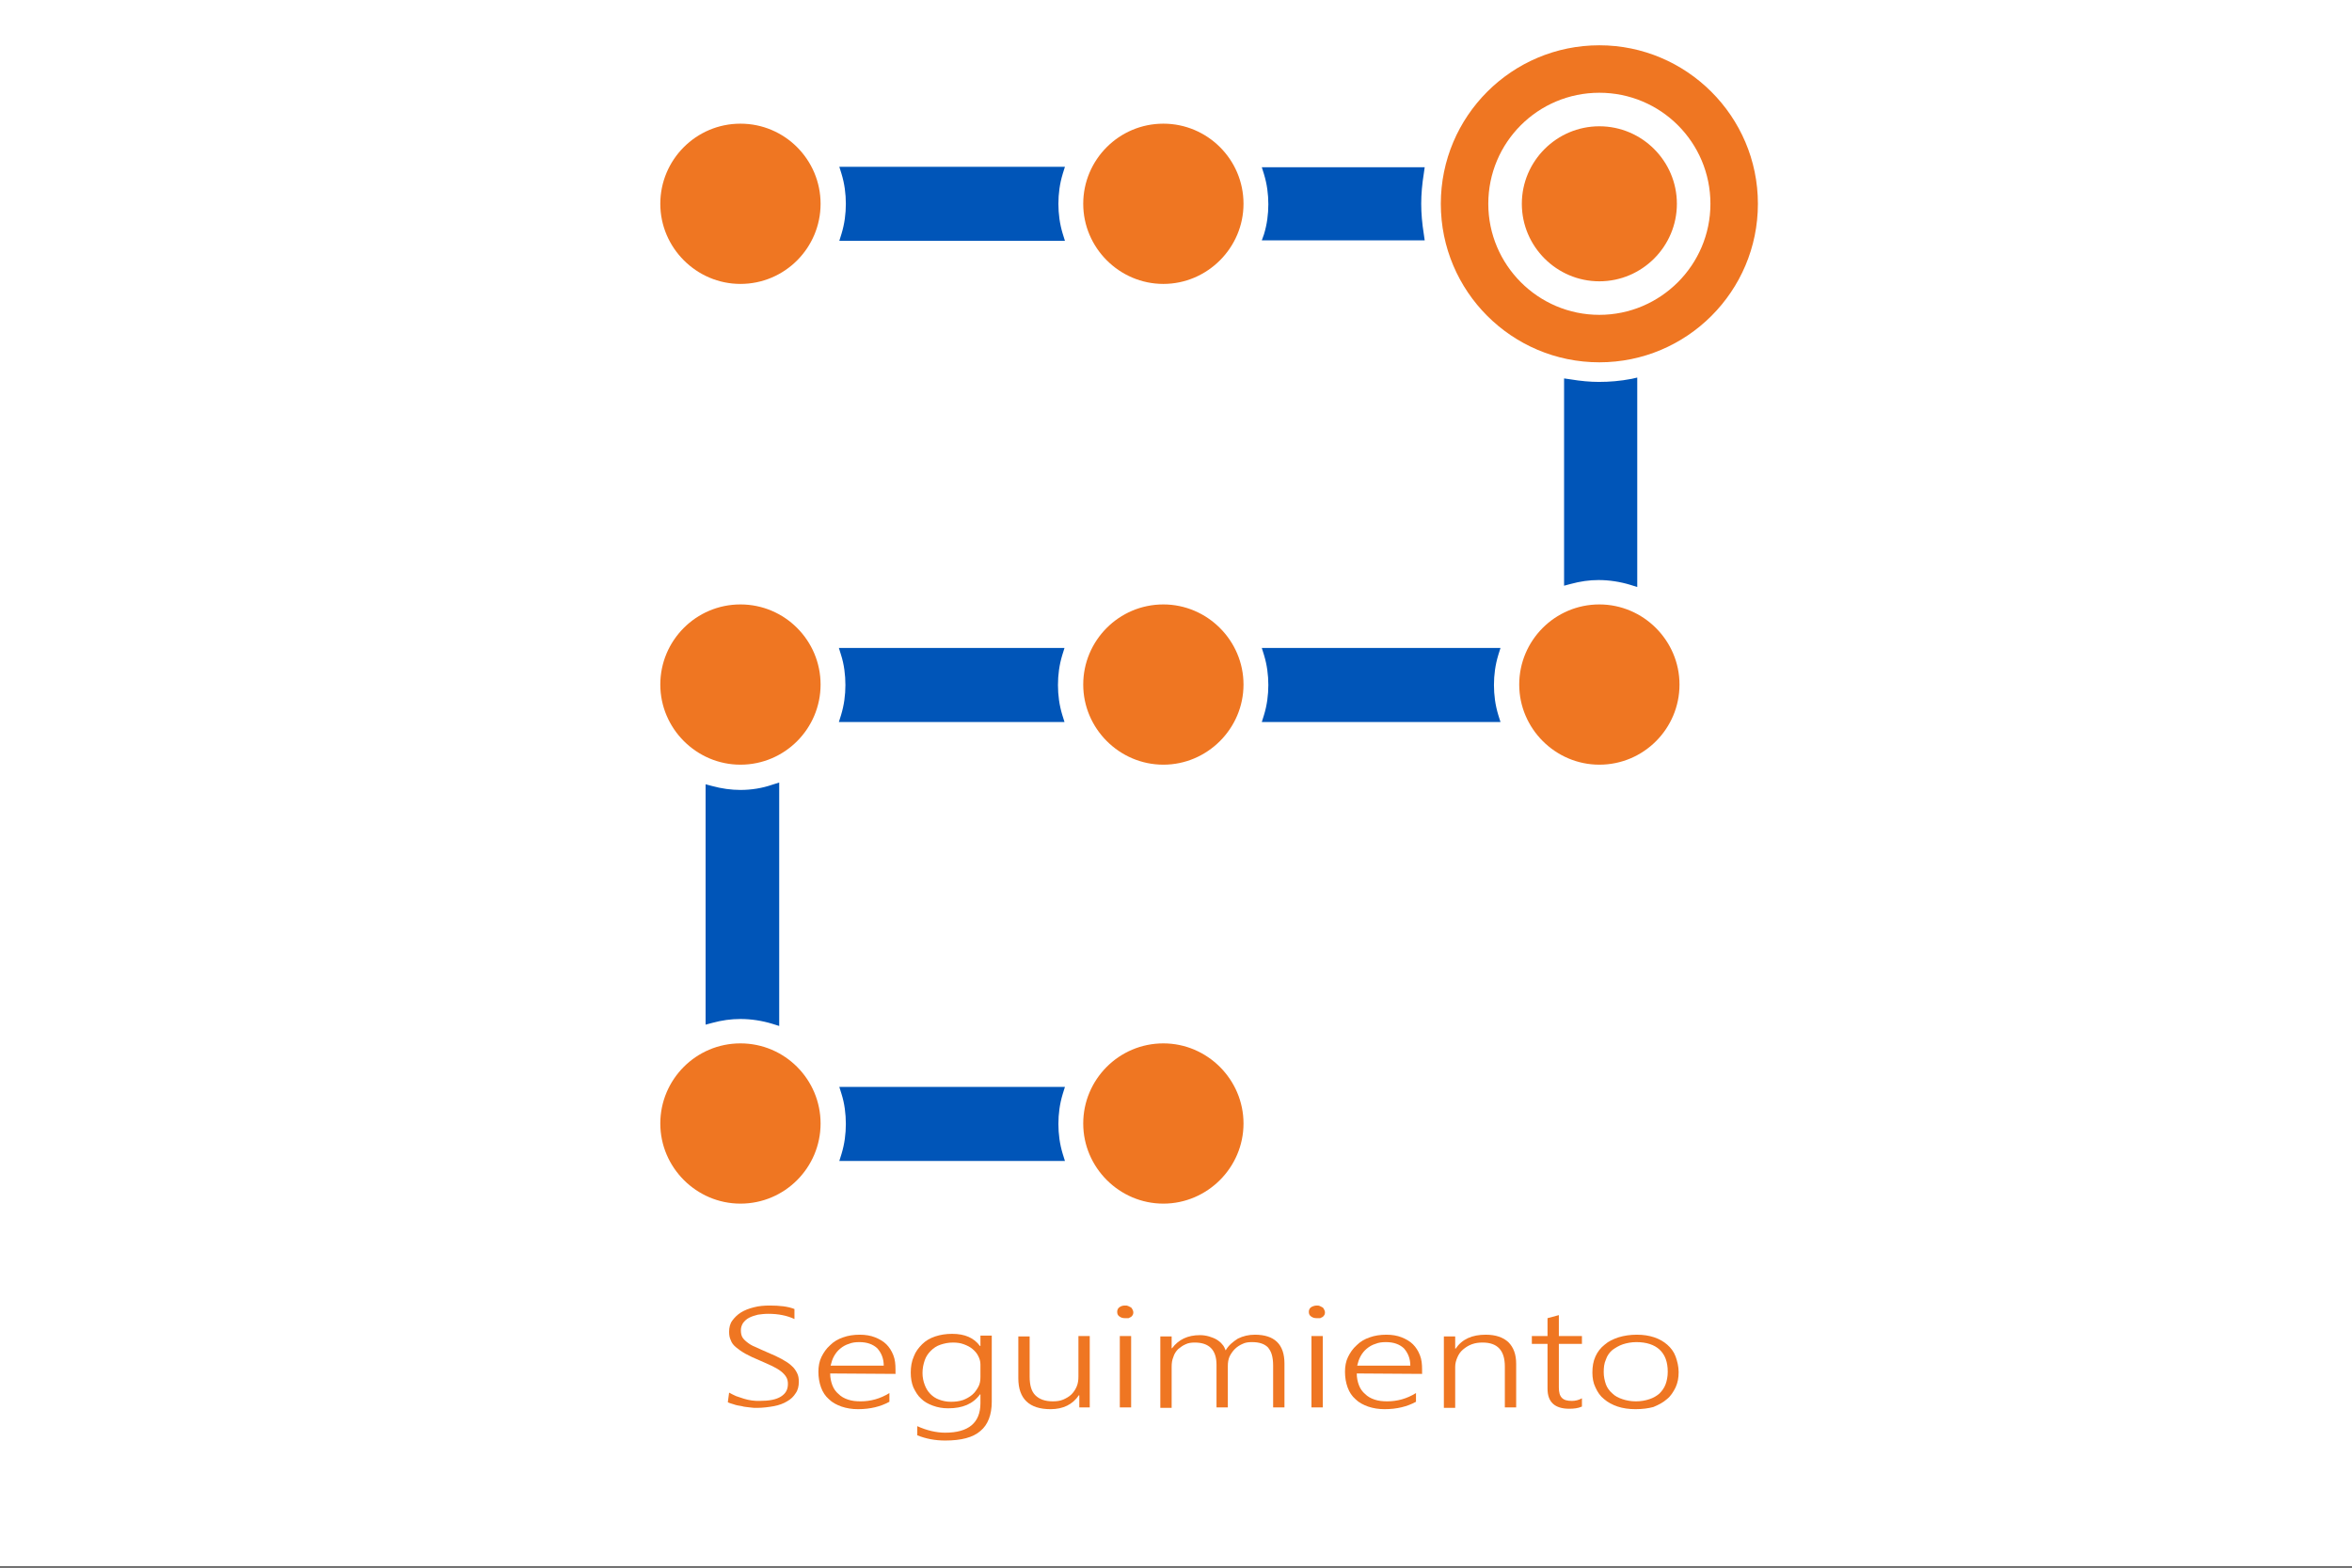 <?xml version="1.0" encoding="utf-8"?>
<!-- Generator: Adobe Illustrator 21.0.2, SVG Export Plug-In . SVG Version: 6.00 Build 0)  -->
<svg version="1.1" id="Layer_1" xmlns="http://www.w3.org/2000/svg" xmlns:xlink="http://www.w3.org/1999/xlink" x="0px" y="0px"
	 width="540px" height="360px" viewBox="0 0 540 360" style="enable-background:new 0 0 540 360;" xml:space="preserve">
<rect x="0" y="0" width="540" height="360" fill="#333333" stroke="none"/>
<style type="text/css">
	.st0{fill:#FFFFFF;}
	.st1{display:none;}
	.st2{display:inline;fill:none;stroke:#ED2424;stroke-width:0.5;stroke-miterlimit:10;}
	.st3{fill:#0055B8;}
	.st4{fill:#EF7622;}
	.st5{fill:none;}
</style>
<rect y="-0.3" class="st0" width="540" height="360"/>
<g id="Layer_2" class="st1">
	<rect x="-12" y="320" class="st2" width="552" height="40"/>
	<rect x="-12" y="300" class="st2" width="552" height="20"/>
	<rect x="-12" class="st2" width="552" height="40"/>
</g>
<g id="Layer_3" class="st1">
</g>
<g>
	<g>
		<path class="st3" d="M243,258.1c0-2.3,0.3-4.6,1-6.9l0.5-1.6h-51.8l0.5,1.6c0.7,2.2,1,4.6,1,6.9s-0.3,4.6-1,6.9l-0.5,1.6h51.8
			L244,265C243.3,262.7,243,260.4,243,258.1z"/>
		<path class="st3" d="M170,181.4c-2.1,0-4.3-0.3-6.5-0.9l-1.5-0.4v55.2l1.5-0.4c2.2-0.6,4.3-0.9,6.5-0.9c2.5,0,5,0.4,7.3,1.1
			l1.6,0.5v-55.9l-1.6,0.5C175,181,172.5,181.4,170,181.4z"/>
		<path class="st3" d="M243,46.8c0-2.3,0.3-4.6,1-6.9l0.5-1.6h-51.8l0.5,1.6c0.7,2.3,1,4.6,1,6.9c0,2.3-0.3,4.6-1,6.9l-0.5,1.6h51.8
			l-0.5-1.6C243.3,51.4,243,49.1,243,46.8z"/>
		<path class="st3" d="M193.1,150.4c0.7,2.2,1,4.6,1,6.9c0,2.3-0.3,4.6-1,6.9l-0.5,1.6h51.8l-0.5-1.6c-0.7-2.3-1-4.6-1-6.9
			c0-2.3,0.3-4.6,1-6.9l0.5-1.6h-51.8L193.1,150.4z"/>
		<path class="st3" d="M344.5,148.8h-54.8l0.5,1.6c0.7,2.3,1,4.6,1,6.9c0,2.3-0.3,4.6-1,6.9l-0.5,1.6h54.8l-0.5-1.6
			c-0.7-2.3-1-4.6-1-6.9c0-2.3,0.3-4.6,1-6.9L344.5,148.8z"/>
		<path class="st3" d="M374.6,87c-2.6,0.5-5.1,0.7-7.5,0.7c-2,0-4.2-0.2-6.6-0.6l-1.4-0.2v47.6l1.5-0.4c2.2-0.6,4.3-0.9,6.4-0.9
			c2.5,0,5,0.4,7.3,1.1l1.6,0.5V86.7L374.6,87z"/>
		<path class="st3" d="M289.7,55.2h37.4l-0.2-1.4c-0.4-2.5-0.6-4.8-0.6-7s0.2-4.5,0.6-7l0.2-1.4h-37.4l0.5,1.6c0.7,2.3,1,4.6,1,6.9
			c0,2.3-0.3,4.6-1,6.9L289.7,55.2z"/>
	</g>
	<g>
		<path class="st4" d="M267.1,28.4c-10.2,0-18.4,8.3-18.4,18.4s8.3,18.4,18.4,18.4s18.4-8.3,18.4-18.4
			C285.5,36.6,277.2,28.4,267.1,28.4z"/>
		<path class="st4" d="M267.1,138.8c-10.2,0-18.4,8.3-18.4,18.4c0,10.1,8.3,18.4,18.4,18.4s18.4-8.3,18.4-18.4
			S277.2,138.8,267.1,138.8z"/>
		<path class="st4" d="M267.1,239.6c-10.2,0-18.4,8.3-18.4,18.4c0,10.1,8.3,18.4,18.4,18.4s18.4-8.3,18.4-18.4
			S277.2,239.6,267.1,239.6z"/>
		<path class="st4" d="M170,28.4c-10.2,0-18.4,8.3-18.4,18.4s8.3,18.4,18.4,18.4c10.2,0,18.4-8.3,18.4-18.4S180.2,28.4,170,28.4z"/>
		<path class="st4" d="M170,138.8c-10.2,0-18.4,8.3-18.4,18.4c0,10.1,8.3,18.4,18.4,18.4c10.2,0,18.4-8.3,18.4-18.4
			S180.2,138.8,170,138.8z"/>
		<path class="st4" d="M170,239.6c-10.2,0-18.4,8.3-18.4,18.4c0,10.1,8.3,18.4,18.4,18.4c10.2,0,18.4-8.3,18.4-18.4
			S180.2,239.6,170,239.6z"/>
		<path class="st4" d="M367.2,138.8c-10.2,0-18.4,8.3-18.4,18.4c0,10.1,8.3,18.4,18.4,18.4c10.2,0,18.4-8.3,18.4-18.4
			S377.3,138.8,367.2,138.8z"/>
		<path class="st4" d="M367.2,10.4c-20.1,0-36.4,16.3-36.4,36.4s16.3,36.4,36.4,36.4s36.4-16.3,36.4-36.4S387.2,10.4,367.2,10.4z
			 M367.2,72.3c-14.1,0-25.5-11.5-25.5-25.5c0-14.1,11.4-25.5,25.5-25.5s25.5,11.4,25.5,25.5S381.2,72.3,367.2,72.3z"/>
		<path class="st4" d="M367.2,29c-9.8,0-17.8,8-17.8,17.8s8,17.8,17.8,17.8s17.8-8,17.8-17.8S377,29,367.2,29z"/>
	</g>
</g>
<g>
	<g>
		<rect x="164.8" y="299" class="st5" width="287.2" height="65.9"/>
	</g>
	<path class="st4" d="M167.4,319.8c0.5,0.3,1,0.5,1.6,0.8c0.6,0.2,1.2,0.4,1.8,0.6s1.2,0.3,1.8,0.4c0.6,0.1,1.2,0.1,1.8,0.1
		c2.2,0,3.8-0.3,4.9-1s1.6-1.6,1.6-2.9c0-0.6-0.1-1.1-0.4-1.6c-0.3-0.5-0.7-0.9-1.2-1.3c-0.5-0.4-1.2-0.8-2-1.2
		c-0.8-0.4-1.8-0.8-2.9-1.3c-1.2-0.5-2.3-1-3.2-1.5s-1.6-1-2.2-1.5s-1-1-1.2-1.6c-0.3-0.6-0.4-1.2-0.4-2c0-0.9,0.2-1.8,0.7-2.5
		s1.2-1.4,2-1.9c0.8-0.5,1.8-0.9,3-1.2c1.1-0.3,2.4-0.4,3.6-0.4c2.3,0,4.2,0.2,5.7,0.8v2.3c-1.7-0.8-3.7-1.2-6-1.2
		c-0.9,0-1.7,0.1-2.4,0.2c-0.8,0.2-1.4,0.4-2,0.7s-1,0.7-1.4,1.2c-0.3,0.5-0.5,1-0.5,1.7c0,0.6,0.1,1.1,0.3,1.5
		c0.2,0.4,0.6,0.8,1.1,1.2s1.1,0.8,1.9,1.1c0.8,0.4,1.8,0.8,2.9,1.3c1.2,0.5,2.3,1,3.2,1.5s1.7,1,2.2,1.5c0.6,0.5,1,1.1,1.3,1.7
		c0.3,0.6,0.4,1.2,0.4,2c0,1-0.2,1.9-0.7,2.6c-0.5,0.8-1.1,1.4-2,1.9c-0.8,0.5-1.9,0.9-3,1.1s-2.5,0.4-3.9,0.4c-0.5,0-1,0-1.6-0.1
		c-0.6-0.1-1.3-0.1-1.9-0.3c-0.6-0.1-1.3-0.2-1.8-0.4c-0.6-0.2-1.1-0.3-1.4-0.5L167.4,319.8L167.4,319.8z"/>
	<path class="st4" d="M190.6,315.4c0,1,0.2,1.9,0.5,2.7c0.3,0.8,0.8,1.5,1.4,2c0.6,0.6,1.3,1,2.2,1.3s1.8,0.4,2.9,0.4
		c2.3,0,4.5-0.6,6.6-1.9v2c-2,1.1-4.4,1.7-7.2,1.7c-1.4,0-2.6-0.2-3.8-0.6c-1.1-0.4-2.1-0.9-2.9-1.7c-0.8-0.7-1.4-1.6-1.8-2.7
		c-0.4-1.1-0.6-2.3-0.6-3.6c0-1.2,0.2-2.4,0.7-3.4s1.1-1.9,2-2.7c0.8-0.8,1.8-1.4,3-1.8c1.1-0.4,2.4-0.6,3.8-0.6
		c1.3,0,2.5,0.2,3.5,0.6c1,0.4,1.9,0.9,2.6,1.6s1.2,1.5,1.6,2.5s0.5,2.1,0.5,3.3v1L190.6,315.4L190.6,315.4z M202.9,313.6
		c0-1.7-0.6-3-1.5-4c-1-0.9-2.3-1.4-4.1-1.4c-0.9,0-1.7,0.1-2.4,0.4c-0.7,0.2-1.4,0.6-2,1.1s-1,1-1.4,1.7s-0.6,1.4-0.8,2.2
		C190.6,313.6,202.9,313.6,202.9,313.6z"/>
	<path class="st4" d="M227.7,321.9c0,3-0.9,5.3-2.6,6.7c-1.7,1.5-4.4,2.2-8.1,2.2c-2.3,0-4.4-0.4-6.4-1.2v-2.1
		c2.2,1,4.4,1.5,6.4,1.5c5.4,0,8.1-2.3,8.1-6.8v-2H225c-1.6,2.2-4,3.2-7.3,3.2c-1.3,0-2.4-0.2-3.5-0.6c-1.1-0.4-2-0.9-2.7-1.6
		c-0.8-0.7-1.3-1.6-1.8-2.6c-0.4-1-0.6-2.1-0.6-3.4s0.2-2.6,0.7-3.7c0.4-1.1,1.1-2,1.9-2.8c0.8-0.8,1.8-1.4,3-1.8
		c1.2-0.4,2.5-0.6,3.9-0.6c2.9,0,5,0.9,6.4,2.8h0.1v-2.4h2.6L227.7,321.9L227.7,321.9z M225.1,313.3c0-0.7-0.2-1.3-0.5-1.9
		c-0.3-0.6-0.7-1.1-1.3-1.6s-1.2-0.8-2-1.1c-0.8-0.3-1.6-0.4-2.5-0.4c-1.1,0-2,0.2-2.9,0.5s-1.6,0.8-2.2,1.4
		c-0.6,0.6-1.1,1.3-1.4,2.2c-0.3,0.9-0.5,1.8-0.5,2.9c0,1,0.2,1.9,0.5,2.7c0.3,0.8,0.7,1.5,1.3,2.1c0.6,0.6,1.2,1,2,1.3
		c0.8,0.3,1.7,0.5,2.7,0.5s1.9-0.1,2.8-0.4c0.8-0.3,1.5-0.7,2.1-1.2s1-1.1,1.4-1.8c0.4-0.7,0.5-1.5,0.5-2.3L225.1,313.3L225.1,313.3
		z"/>
	<path class="st4" d="M247.8,323.2v-2.8h-0.1c-1.4,2.1-3.6,3.2-6.5,3.2c-4.9,0-7.4-2.4-7.4-7.1v-9.6h2.6v9.2c0,2,0.4,3.4,1.3,4.3
		c0.9,0.9,2.2,1.4,4,1.4c0.9,0,1.7-0.1,2.4-0.4c0.7-0.3,1.4-0.7,1.9-1.2s0.9-1.1,1.2-1.8c0.3-0.7,0.4-1.5,0.4-2.3v-9.3h2.6v16.4
		L247.8,323.2L247.8,323.2z"/>
	<path class="st4" d="M258.3,302.7c-0.5,0-0.9-0.1-1.3-0.4c-0.4-0.3-0.5-0.6-0.5-1.1c0-0.4,0.2-0.8,0.5-1c0.4-0.3,0.8-0.4,1.3-0.4
		c0.3,0,0.5,0,0.7,0.1c0.2,0.1,0.4,0.2,0.6,0.3c0.2,0.1,0.3,0.3,0.4,0.5c0.1,0.2,0.2,0.4,0.2,0.6s0,0.4-0.1,0.6s-0.2,0.3-0.4,0.5
		c-0.2,0.1-0.4,0.2-0.6,0.3C258.9,302.7,258.6,302.7,258.3,302.7z M257.1,323.2v-16.4h2.6v16.4H257.1z"/>
	<path class="st4" d="M292.3,323.2v-9.6c0-1-0.1-1.8-0.3-2.5c-0.2-0.7-0.5-1.2-0.9-1.7c-0.4-0.4-0.9-0.7-1.5-0.9s-1.3-0.3-2.2-0.3
		c-0.8,0-1.5,0.1-2.1,0.4c-0.7,0.3-1.3,0.7-1.8,1.2s-0.9,1.1-1.2,1.7c-0.3,0.7-0.4,1.4-0.4,2.2v9.5h-2.6v-9.8c0-3.4-1.7-5.1-5-5.1
		c-0.8,0-1.5,0.1-2.1,0.4c-0.7,0.3-1.2,0.7-1.7,1.1c-0.5,0.5-0.9,1.1-1.1,1.8c-0.3,0.7-0.4,1.4-0.4,2.3v9.4h-2.6v-16.4h2.6v2.7h0.1
		c1.5-2,3.6-3,6.4-3c0.7,0,1.4,0.1,2.1,0.3c0.6,0.2,1.2,0.4,1.7,0.7s1,0.7,1.3,1.1c0.4,0.4,0.6,0.9,0.8,1.4c0.7-1.2,1.7-2,2.8-2.7
		c1.2-0.6,2.5-0.9,3.9-0.9c4.5,0,6.8,2.2,6.8,6.6v10.1L292.3,323.2L292.3,323.2z"/>
	<path class="st4" d="M302.3,302.7c-0.5,0-0.9-0.1-1.3-0.4s-0.5-0.6-0.5-1.1c0-0.4,0.2-0.8,0.5-1s0.8-0.4,1.3-0.4
		c0.3,0,0.5,0,0.7,0.1c0.2,0.1,0.4,0.2,0.6,0.3c0.2,0.1,0.3,0.3,0.4,0.5s0.2,0.4,0.2,0.6s0,0.4-0.1,0.6s-0.2,0.3-0.4,0.5
		c-0.2,0.1-0.4,0.2-0.6,0.3C302.9,302.7,302.6,302.7,302.3,302.7z M301.1,323.2v-16.4h2.6v16.4H301.1z"/>
	<path class="st4" d="M311.5,315.4c0,1,0.2,1.9,0.5,2.7c0.3,0.8,0.8,1.5,1.4,2c0.6,0.6,1.3,1,2.2,1.3s1.8,0.4,2.9,0.4
		c2.3,0,4.5-0.6,6.6-1.9v2c-2,1.1-4.4,1.7-7.2,1.7c-1.4,0-2.6-0.2-3.8-0.6c-1.1-0.4-2.1-0.9-2.9-1.7c-0.8-0.7-1.4-1.6-1.8-2.7
		c-0.4-1.1-0.6-2.3-0.6-3.6c0-1.2,0.2-2.4,0.7-3.4s1.1-1.9,2-2.7c0.8-0.8,1.8-1.4,3-1.8c1.1-0.4,2.4-0.6,3.8-0.6
		c1.3,0,2.5,0.2,3.5,0.6c1,0.4,1.9,0.9,2.6,1.6s1.2,1.5,1.6,2.5s0.5,2.1,0.5,3.3v1L311.5,315.4L311.5,315.4z M323.8,313.6
		c0-1.7-0.6-3-1.5-4c-1-0.9-2.3-1.4-4.1-1.4c-0.9,0-1.7,0.1-2.4,0.4c-0.7,0.2-1.4,0.6-2,1.1s-1,1-1.4,1.7s-0.6,1.4-0.8,2.2
		C311.6,313.6,323.8,313.6,323.8,313.6z"/>
	<path class="st4" d="M345.5,323.2v-9.4c0-3.7-1.7-5.5-5.1-5.5c-0.9,0-1.7,0.1-2.5,0.4s-1.4,0.7-2,1.2s-1,1.1-1.3,1.8
		c-0.3,0.7-0.5,1.4-0.5,2.2v9.4h-2.6v-16.4h2.6v2.8h0.1c1.5-2.2,3.8-3.2,6.9-3.2c2.3,0,4,0.6,5.2,1.7c1.2,1.2,1.8,2.8,1.8,5v10
		H345.5L345.5,323.2z"/>
	<path class="st4" d="M363.2,323c-0.9,0.4-1.9,0.5-2.9,0.5c-3.3,0-5-1.5-5-4.6v-10.3h-3.6v-1.8h3.6v-4.1l2.6-0.7v4.8h5.3v1.8h-5.3
		v10c0,1.1,0.2,1.9,0.7,2.4s1.2,0.7,2.3,0.7c0.8,0,1.6-0.2,2.3-0.6V323L363.2,323z"/>
	<path class="st4" d="M375.5,323.6c-1.5,0-2.9-0.2-4.1-0.6c-1.2-0.4-2.3-1-3.1-1.7c-0.9-0.7-1.5-1.6-2-2.7c-0.5-1-0.7-2.2-0.7-3.4
		c0-1.4,0.2-2.6,0.7-3.7c0.5-1.1,1.2-2,2.1-2.7c0.9-0.8,2-1.3,3.2-1.7c1.3-0.4,2.7-0.6,4.2-0.6s2.8,0.2,4,0.6c1.2,0.4,2.2,1,3,1.7
		s1.5,1.6,1.9,2.7c0.4,1.1,0.7,2.3,0.7,3.6s-0.2,2.4-0.7,3.5c-0.5,1-1.1,2-2,2.7c-0.9,0.8-1.9,1.3-3.1,1.8
		C378.5,323.4,377.1,323.6,375.5,323.6z M375.7,308.2c-1.1,0-2.2,0.2-3.1,0.5s-1.7,0.8-2.4,1.3c-0.7,0.6-1.2,1.3-1.5,2.2
		c-0.4,0.9-0.5,1.8-0.5,2.9c0,1,0.2,1.9,0.5,2.8c0.3,0.8,0.8,1.5,1.5,2.1c0.6,0.6,1.4,1,2.3,1.3s1.9,0.5,3.1,0.5s2.2-0.2,3.1-0.5
		s1.6-0.7,2.3-1.3c0.6-0.6,1.1-1.3,1.4-2.1s0.5-1.8,0.5-2.9c0-2.2-0.6-3.9-1.9-5.1C379.8,308.8,378,308.2,375.7,308.2z"/>
</g>
</svg>
